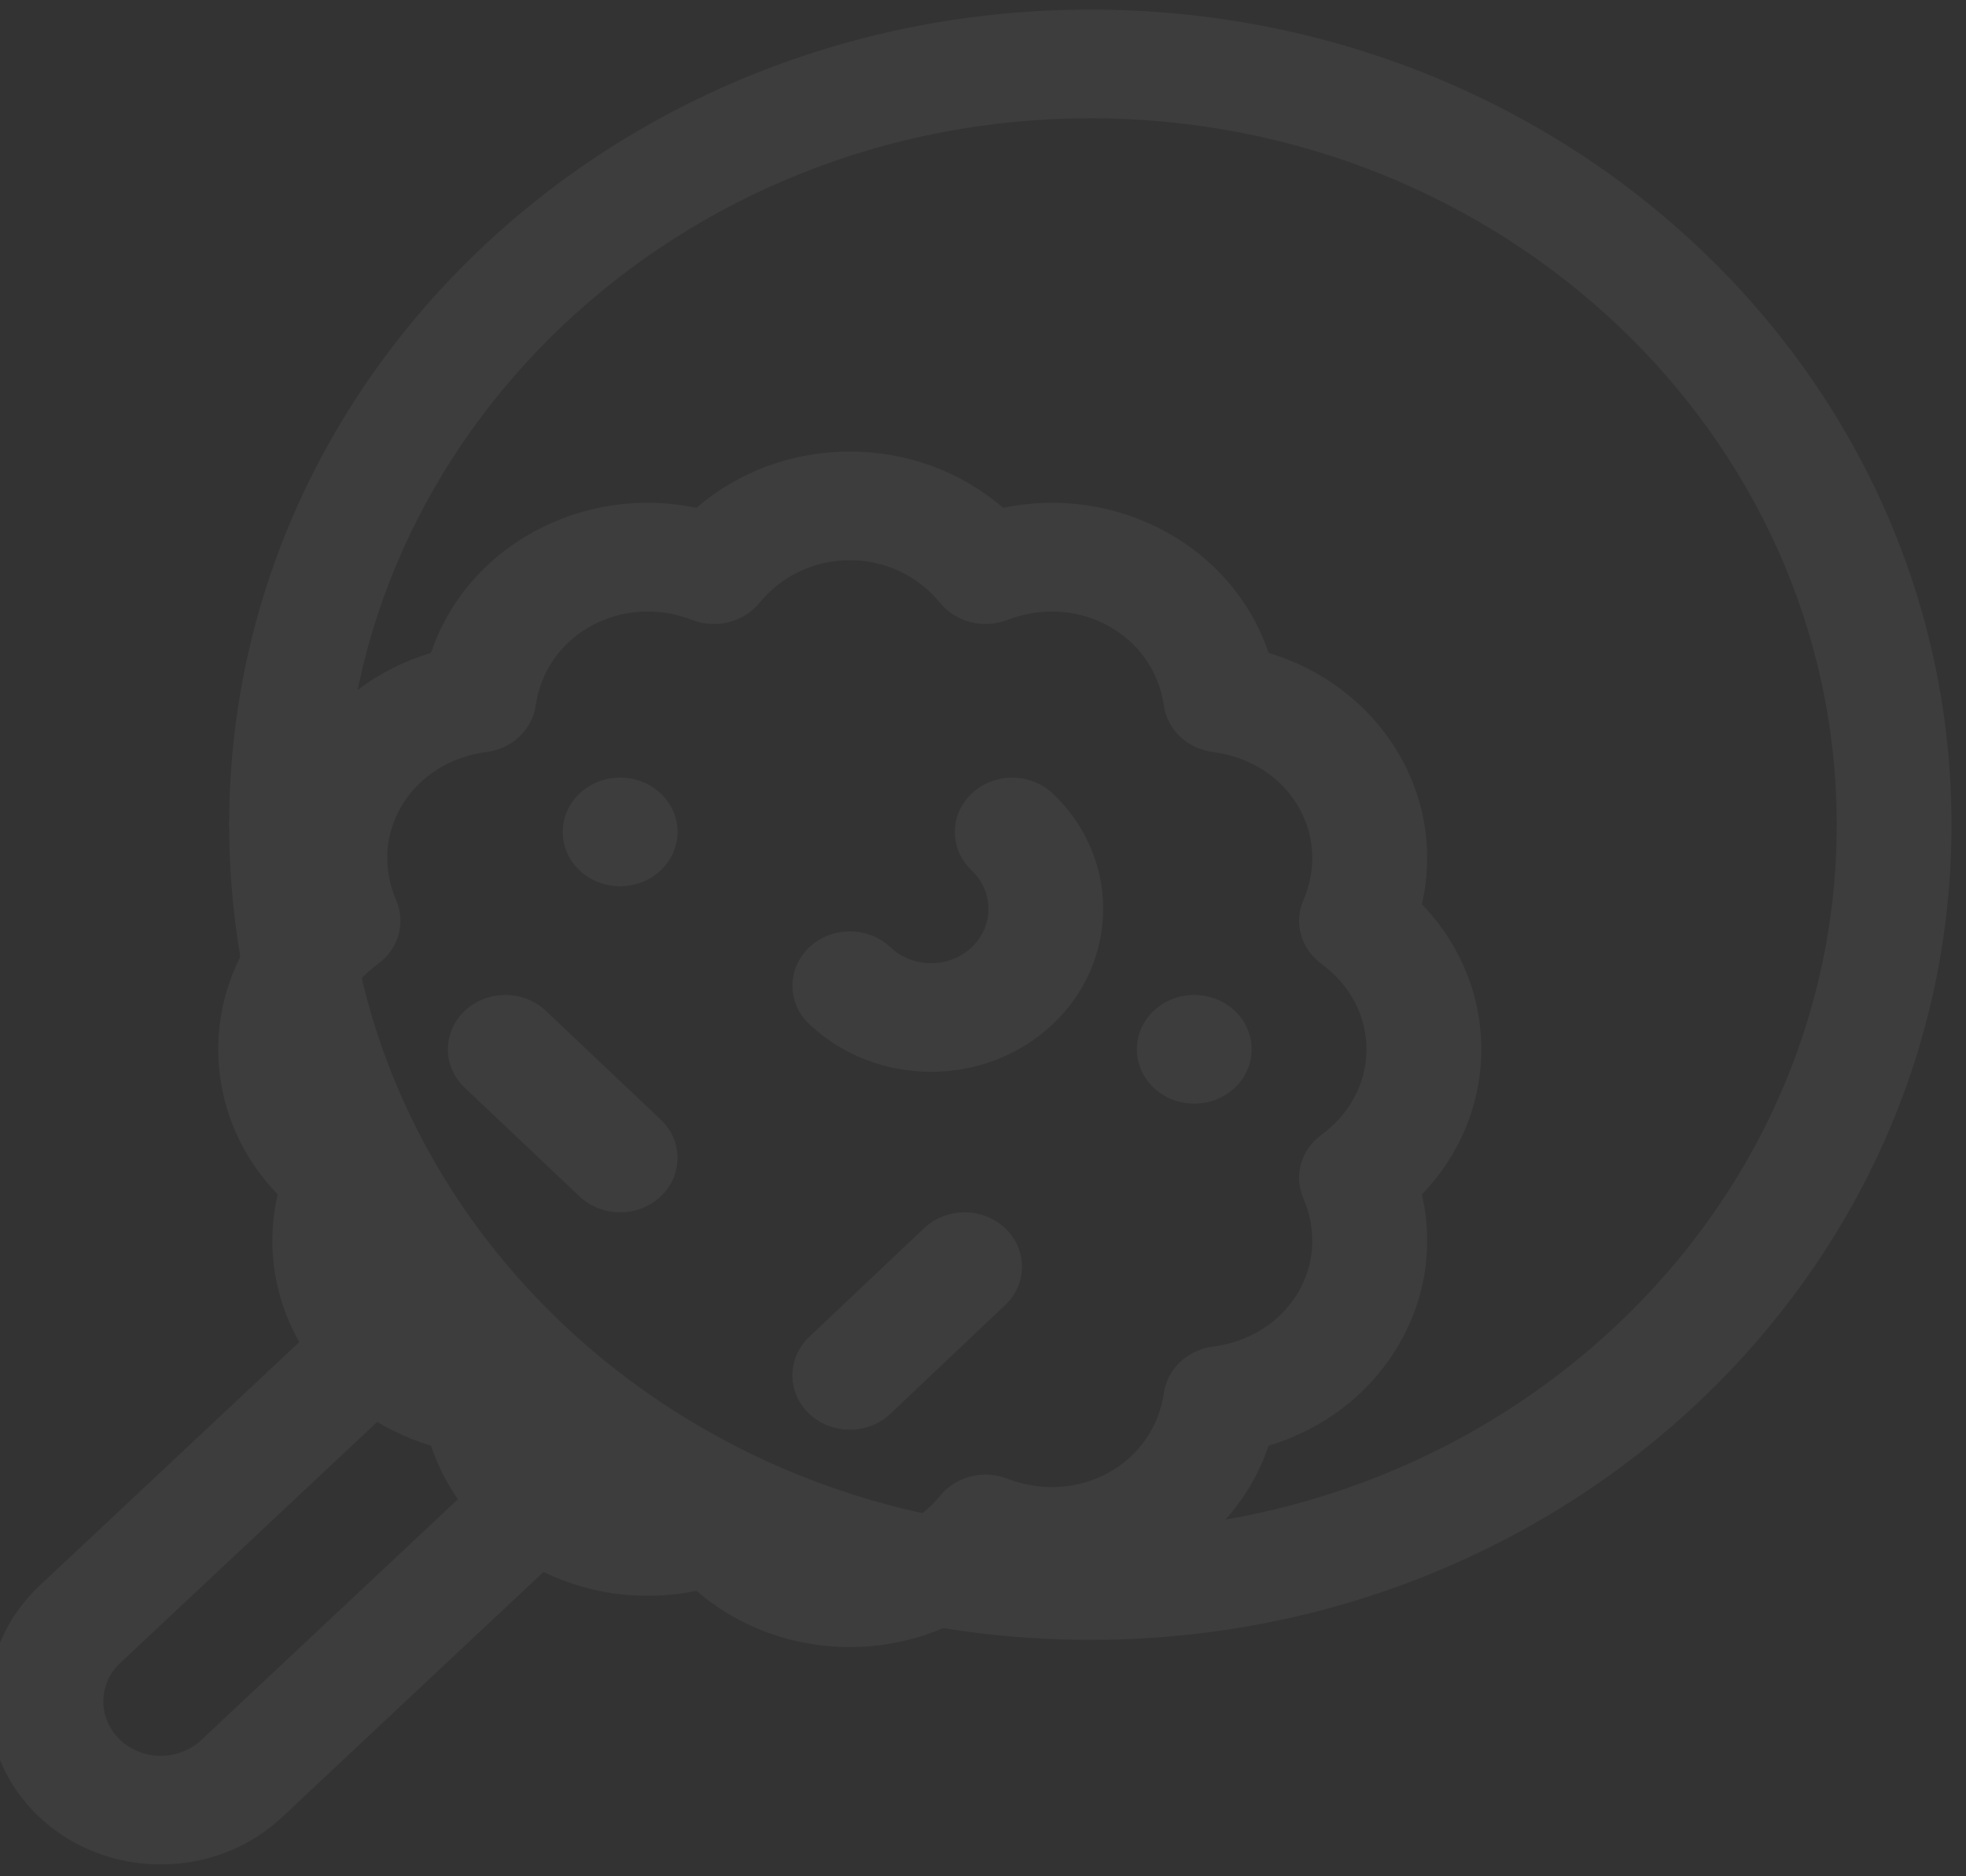 <svg width="132" height="126" viewBox="0 0 132 126" fill="none" xmlns="http://www.w3.org/2000/svg" xmlns:xlink="http://www.w3.org/1999/xlink">
<rect x="0" y="0" width="132" height="126" fill="#333333" stroke="none"/>
<g opacity="0.05">
<path d="M73.208,0.643C41.252,0.643 15.387,25.126 15.387,55.384C15.387,66.28 18.729,76.69 24.951,85.566L2.617,106.519C-1.892,110.788 -1.892,117.734 2.617,122.002C7.138,126.283 14.474,126.259 18.957,122.015L41.3,101.053C50.681,106.955 61.687,110.125 73.207,110.125C105.163,110.125 131.028,85.642 131.028,55.384C131.028,25.13 105.167,0.643 73.208,0.643L73.208,0.643ZM13.52,116.841C12.017,118.264 9.571,118.264 8.068,116.841C6.565,115.418 6.565,113.103 8.055,111.693L29.674,91.409C30.523,92.326 31.404,93.222 32.323,94.091C33.231,94.952 34.167,95.777 35.124,96.572L13.52,116.841ZM73.208,102.826C45.576,102.826 23.097,81.544 23.097,55.384C23.097,29.225 45.576,7.942 73.208,7.942C100.839,7.942 123.319,29.225 123.319,55.384C123.319,81.544 100.839,102.826 73.208,102.826Z" transform="rotate(360 65.131 62.924)" fill="#FFFFFF"/>
<path d="M99.457,70.465C99.457,66.821 98.028,63.385 95.467,60.721C96.278,57.202 95.701,53.55 93.776,50.394C91.852,47.238 88.8,44.937 85.174,43.843C84.018,40.412 81.589,37.522 78.256,35.7C74.923,33.878 71.066,33.331 67.348,34.1C64.534,31.674 60.904,30.322 57.055,30.322C53.206,30.322 49.576,31.675 46.762,34.1C43.045,33.331 39.187,33.878 35.854,35.7C32.521,37.523 30.092,40.412 28.936,43.843C25.311,44.938 22.259,47.238 20.334,50.394C18.41,53.55 17.832,57.202 18.643,60.721C16.082,63.384 14.653,66.821 14.653,70.465C14.653,74.109 16.082,77.546 18.643,80.21C17.832,83.728 18.41,87.381 20.334,90.537C22.259,93.693 25.311,95.993 28.936,97.087C30.092,100.519 32.521,103.408 35.854,105.23C39.188,107.052 43.045,107.599 46.762,106.831C49.576,109.256 53.205,110.608 57.055,110.608C60.904,110.608 64.534,109.256 67.348,106.831C71.066,107.599 74.923,107.052 78.256,105.23C81.589,103.408 84.018,100.519 85.174,97.087C88.8,95.993 91.851,93.693 93.776,90.537C95.7,87.381 96.278,83.729 95.467,80.21C98.028,77.546 99.457,74.11 99.457,70.465L99.457,70.465ZM88.718,76.209C87.347,77.213 86.852,78.961 87.51,80.48C88.432,82.612 88.283,84.947 87.099,86.888C85.916,88.828 83.854,90.119 81.443,90.428C79.725,90.649 78.374,91.928 78.141,93.554C77.814,95.837 76.45,97.789 74.4,98.91C72.352,100.03 69.885,100.171 67.632,99.298C66.028,98.676 64.183,99.144 63.122,100.442C61.633,102.265 59.421,103.31 57.054,103.31C54.688,103.31 52.476,102.265 50.987,100.442C49.921,99.137 48.073,98.68 46.477,99.298C44.225,100.171 41.757,100.03 39.709,98.91C37.659,97.79 36.296,95.838 35.969,93.555C35.736,91.928 34.385,90.649 32.667,90.429C30.255,90.119 28.193,88.829 27.01,86.888C25.827,84.948 25.677,82.612 26.6,80.48C27.257,78.961 26.762,77.214 25.391,76.21C23.466,74.8 22.362,72.707 22.362,70.466C22.362,68.225 23.466,66.131 25.391,64.722C26.762,63.717 27.257,61.97 26.6,60.452C25.677,58.32 25.827,55.984 27.01,54.044C28.193,52.103 30.255,50.813 32.667,50.503C34.385,50.282 35.736,49.003 35.969,47.377C36.296,45.094 37.659,43.142 39.708,42.022C41.758,40.901 44.225,40.76 46.477,41.633C48.082,42.256 49.927,41.787 50.987,40.489C52.476,38.667 54.688,37.621 57.055,37.621C59.421,37.621 61.633,38.666 63.122,40.489C64.183,41.787 66.028,42.255 67.632,41.633C69.885,40.76 72.351,40.901 74.4,42.021C76.45,43.142 77.814,45.094 78.141,47.377C78.374,49.003 79.725,50.282 81.443,50.503C83.855,50.812 85.916,52.103 87.099,54.043C88.283,55.984 88.432,58.32 87.51,60.451C86.852,61.97 87.347,63.717 88.718,64.721C90.643,66.131 91.747,68.225 91.747,70.465C91.747,72.706 90.643,74.8 88.718,76.209L88.718,76.209Z" transform="rotate(360 57.055 70.465)" fill="#FFFFFF"/>
<path d="M36.653,67.884C35.147,66.459 32.707,66.459 31.201,67.884C29.696,69.309 29.696,71.62 31.201,73.045L38.911,80.344C40.416,81.769 42.857,81.769 44.362,80.344C45.867,78.919 45.867,76.608 44.362,75.183L36.653,67.884Z" transform="rotate(360 37.782 74.114)" fill="#FFFFFF"/>
<path d="M65.237,53.292C63.732,54.717 63.732,57.028 65.237,58.453C66.74,59.876 66.74,62.191 65.237,63.614C63.734,65.037 61.289,65.037 59.785,63.614C58.28,62.189 55.84,62.189 54.334,63.614C52.829,65.039 52.829,67.35 54.334,68.775C58.843,73.043 66.179,73.044 70.688,68.775C75.197,64.506 75.197,57.561 70.688,53.292C69.183,51.867 66.742,51.867 65.237,53.292L65.237,53.292Z" transform="rotate(360 63.638 62.1)" fill="#FFFFFF"/>
<path d="M62.038,82.482L54.329,89.78C52.824,91.206 52.824,93.516 54.329,94.941C55.834,96.366 58.275,96.367 59.78,94.941L67.489,87.643C68.995,86.217 68.995,83.907 67.489,82.482C65.984,81.057 63.543,81.057 62.038,82.482Z" transform="rotate(360 60.909 88.712)" fill="#FFFFFF"/>
<path d="M80.183,74.114C82.312,74.114 84.038,72.48 84.038,70.465C84.038,68.449 82.312,66.815 80.183,66.815C78.054,66.815 76.329,68.449 76.329,70.465C76.329,72.48 78.054,74.114 80.183,74.114Z" transform="rotate(360 80.183 70.465)" fill="#FFFFFF"/>
<path d="M41.636,59.516C43.765,59.516 45.491,57.883 45.491,55.867C45.491,53.852 43.765,52.218 41.636,52.218C39.507,52.218 37.782,53.852 37.782,55.867C37.782,57.883 39.507,59.516 41.636,59.516Z" transform="rotate(360 41.636 55.867)" fill="#FFFFFF"/>
</g>
</svg>
